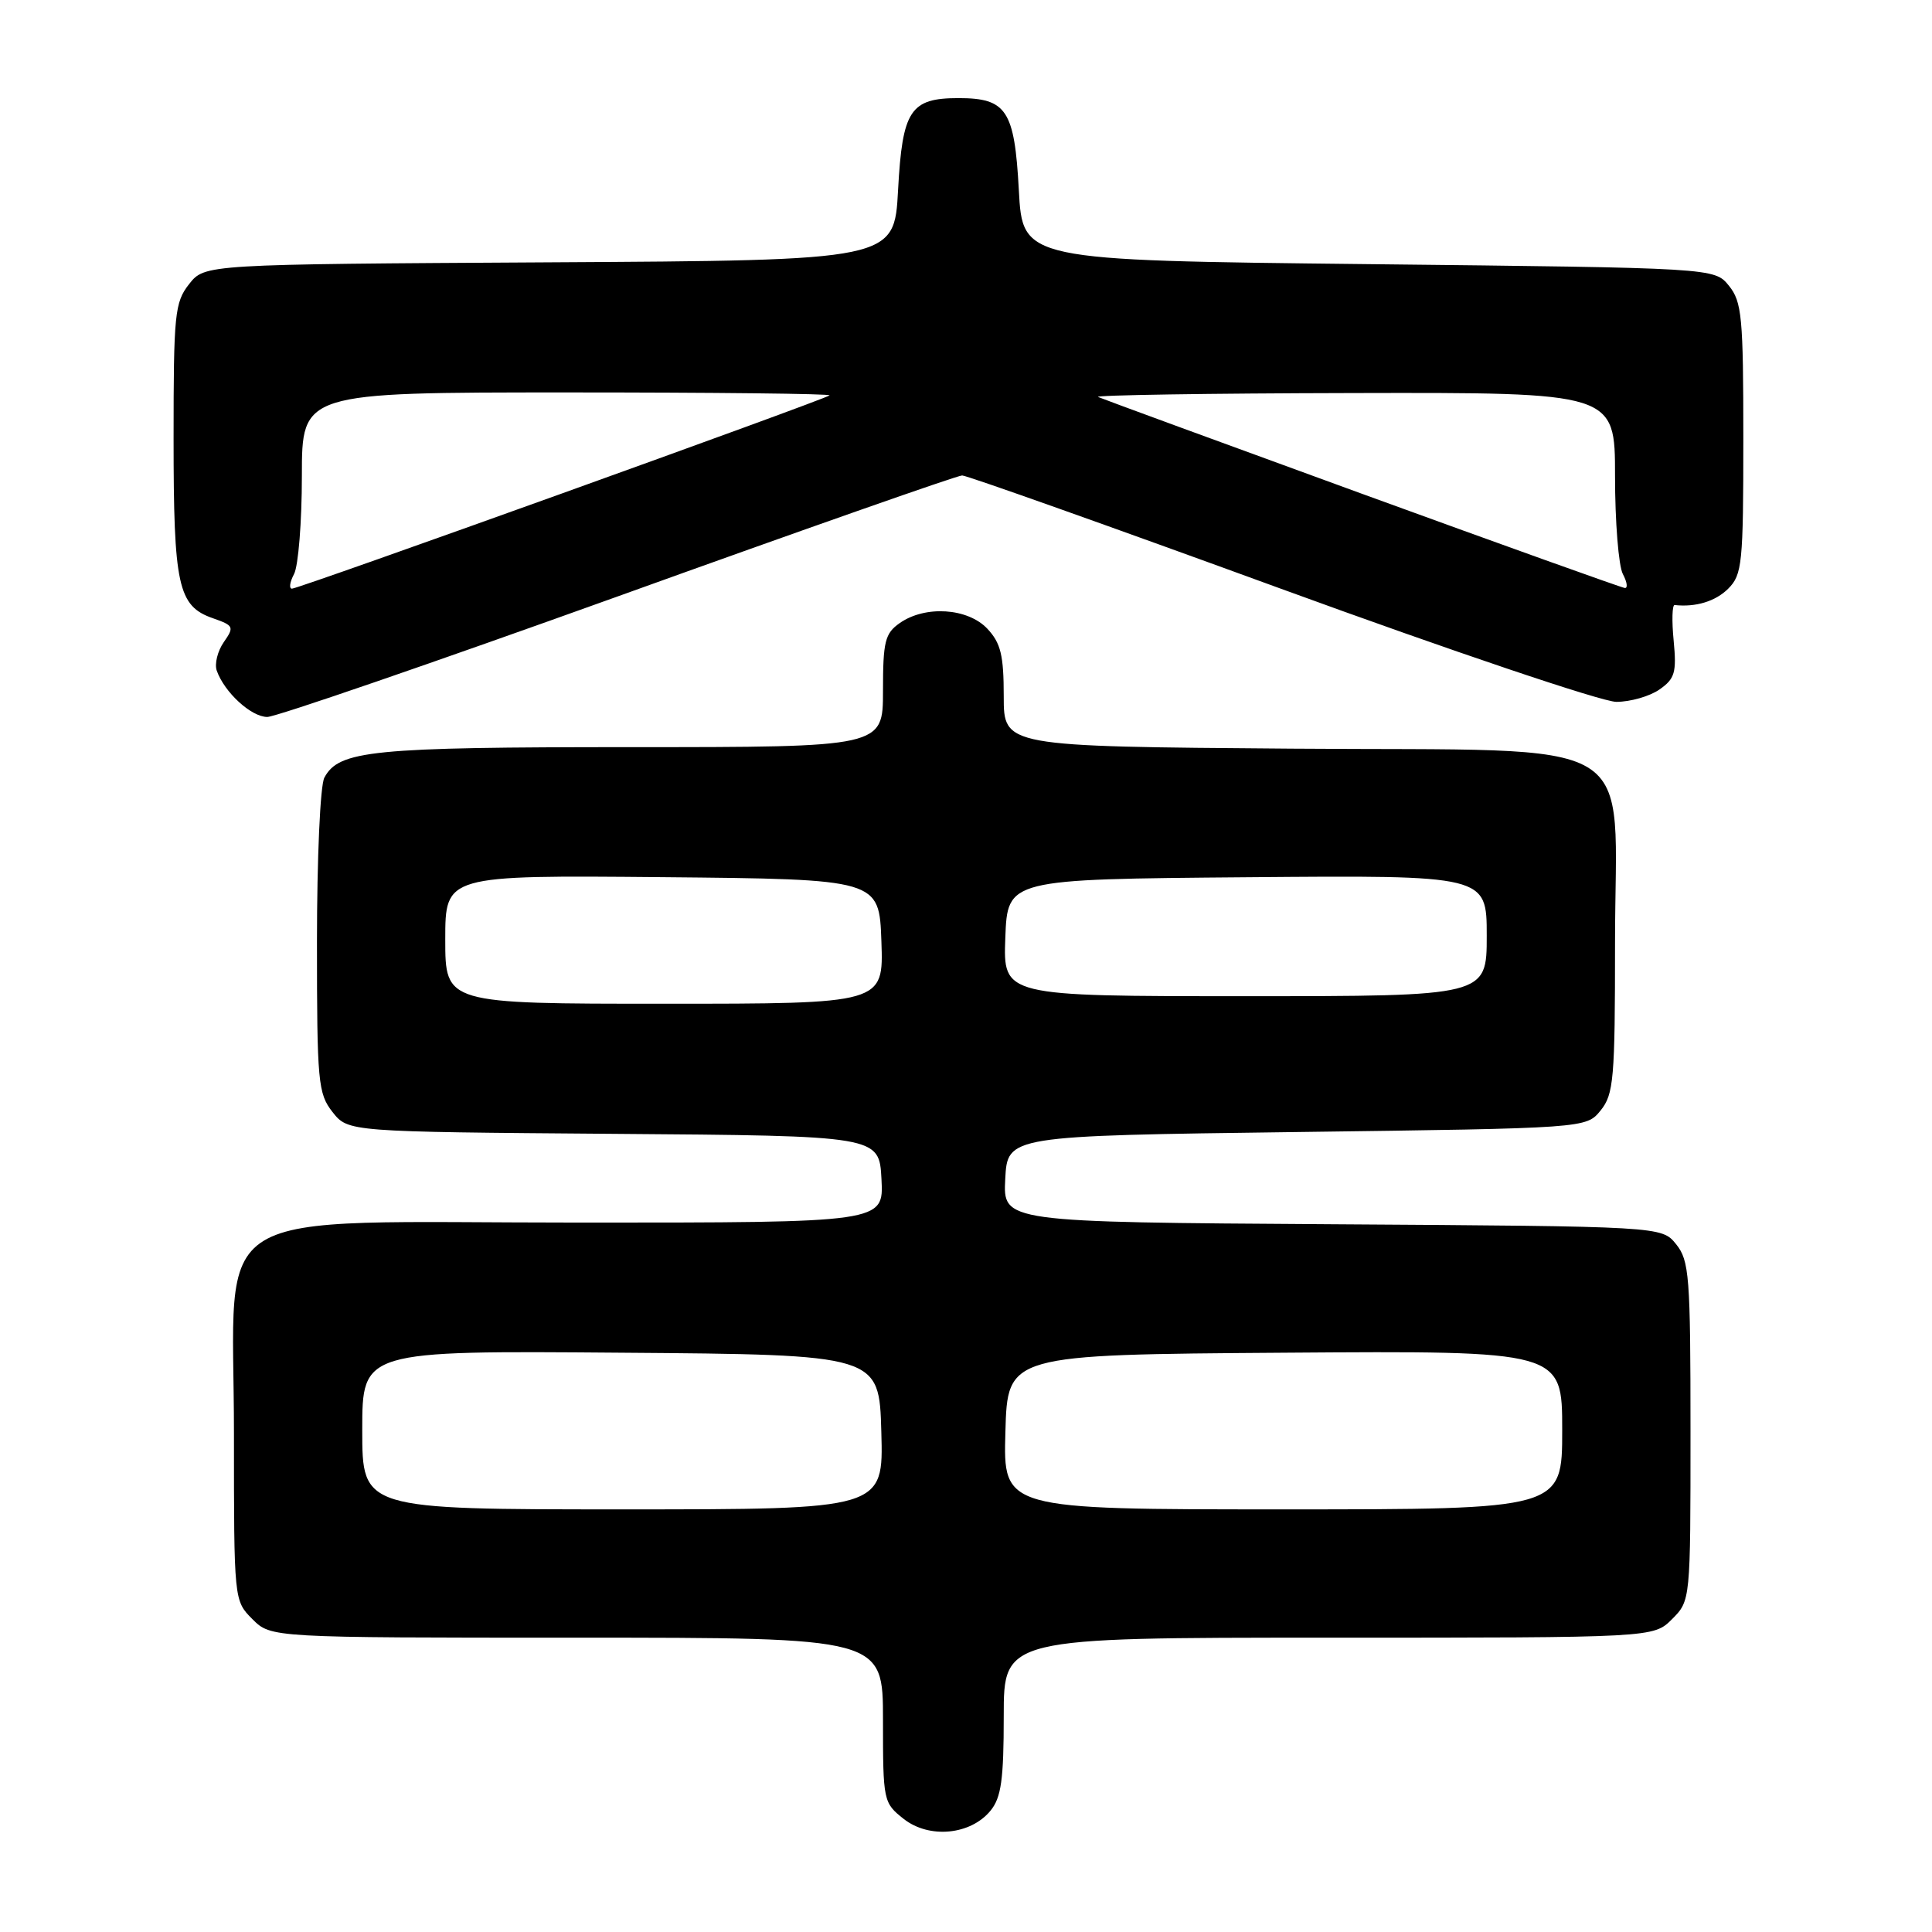 <?xml version="1.0" encoding="UTF-8" standalone="no"?>
<!DOCTYPE svg PUBLIC "-//W3C//DTD SVG 1.1//EN" "http://www.w3.org/Graphics/SVG/1.1/DTD/svg11.dtd" >
<svg xmlns="http://www.w3.org/2000/svg" xmlns:xlink="http://www.w3.org/1999/xlink" version="1.1" viewBox="0 0 256 256">
 <g >
 <path fill="currentColor"
d=" M 131.25 239.92 C 132.67 238.19 133.00 235.80 133.00 227.39 C 133.00 217.00 133.00 217.00 176.05 217.00 C 219.09 217.00 219.09 217.00 221.55 214.55 C 224.00 212.09 224.00 212.09 224.00 189.66 C 224.00 169.06 223.84 167.03 222.09 164.86 C 220.18 162.50 220.18 162.50 176.54 162.22 C 132.90 161.94 132.90 161.94 133.20 156.22 C 133.50 150.50 133.50 150.50 171.84 150.00 C 210.18 149.50 210.18 149.50 212.09 147.14 C 213.83 144.99 214.00 142.98 214.00 124.94 C 214.00 96.82 218.59 99.57 171.09 99.20 C 133.00 98.91 133.00 98.91 133.00 92.27 C 133.00 86.83 132.61 85.21 130.83 83.31 C 128.24 80.56 122.60 80.19 119.22 82.56 C 117.26 83.93 117.00 85.00 117.00 91.56 C 117.00 99.00 117.00 99.00 83.65 99.00 C 49.28 99.00 44.91 99.43 42.98 103.04 C 42.43 104.06 42.00 113.71 42.00 124.80 C 42.00 143.42 42.14 144.90 44.06 147.35 C 46.13 149.97 46.13 149.97 81.31 150.24 C 116.50 150.50 116.50 150.50 116.80 156.25 C 117.10 162.00 117.10 162.00 76.97 162.00 C 26.21 162.00 31.00 159.09 31.00 189.97 C 31.00 212.09 31.00 212.09 33.45 214.55 C 35.91 217.00 35.91 217.00 76.45 217.00 C 117.00 217.00 117.00 217.00 117.00 227.93 C 117.00 238.66 117.05 238.89 119.75 241.02 C 123.13 243.67 128.61 243.15 131.25 239.92 Z  M 81.93 79.00 C 106.36 70.20 126.86 63.00 127.49 63.00 C 128.11 63.00 147.11 69.75 169.70 78.00 C 192.40 86.29 212.30 93.00 214.17 93.00 C 216.03 93.00 218.61 92.26 219.89 91.36 C 221.93 89.94 222.17 89.11 221.77 84.91 C 221.51 82.27 221.57 80.13 221.90 80.17 C 224.69 80.48 227.32 79.68 229.00 78.00 C 230.85 76.15 231.00 74.67 231.00 58.11 C 231.00 41.99 230.81 39.99 229.09 37.86 C 227.18 35.50 227.18 35.50 181.34 35.00 C 135.50 34.50 135.50 34.50 135.00 25.17 C 134.43 14.60 133.38 13.00 127.00 13.00 C 120.62 13.00 119.57 14.60 119.00 25.17 C 118.50 34.50 118.50 34.50 72.81 34.76 C 27.13 35.02 27.13 35.02 25.06 37.64 C 23.15 40.07 23.00 41.60 23.00 58.09 C 23.00 77.64 23.58 80.31 28.21 81.92 C 30.98 82.89 31.06 83.07 29.65 85.09 C 28.83 86.27 28.41 87.97 28.72 88.86 C 29.74 91.75 33.29 95.00 35.42 95.00 C 36.57 94.99 57.49 87.79 81.93 79.00 Z  M 48.00 189.49 C 48.00 178.97 48.00 178.97 82.25 179.24 C 116.50 179.50 116.50 179.50 116.78 189.75 C 117.07 200.00 117.07 200.00 82.53 200.00 C 48.00 200.00 48.00 200.00 48.00 189.49 Z  M 133.22 189.75 C 133.50 179.50 133.50 179.50 170.25 179.24 C 207.00 178.98 207.00 178.98 207.00 189.49 C 207.00 200.00 207.00 200.00 169.97 200.00 C 132.93 200.00 132.93 200.00 133.22 189.75 Z  M 59.00 124.48 C 59.00 115.97 59.00 115.97 87.75 116.23 C 116.50 116.50 116.50 116.50 116.79 124.75 C 117.08 133.00 117.08 133.00 88.04 133.00 C 59.00 133.00 59.00 133.00 59.00 124.48 Z  M 133.21 124.25 C 133.50 116.50 133.50 116.50 165.25 116.24 C 197.00 115.97 197.00 115.97 197.00 123.99 C 197.00 132.00 197.00 132.00 164.96 132.00 C 132.92 132.00 132.92 132.00 133.21 124.25 Z  M 38.96 76.07 C 39.53 75.00 40.00 69.15 40.00 63.07 C 40.00 52.00 40.00 52.00 75.17 52.00 C 94.51 52.00 110.15 52.17 109.92 52.39 C 109.33 52.93 39.62 78.00 38.69 78.00 C 38.27 78.00 38.40 77.13 38.96 76.07 Z  M 180.50 65.44 C 161.80 58.62 146.05 52.85 145.50 52.60 C 144.95 52.36 160.14 52.12 179.25 52.08 C 214.00 52.00 214.00 52.00 214.00 63.07 C 214.00 69.15 214.47 75.00 215.04 76.07 C 215.60 77.13 215.72 77.96 215.29 77.91 C 214.85 77.86 199.20 72.25 180.50 65.44 Z "/>
</g>
</svg>